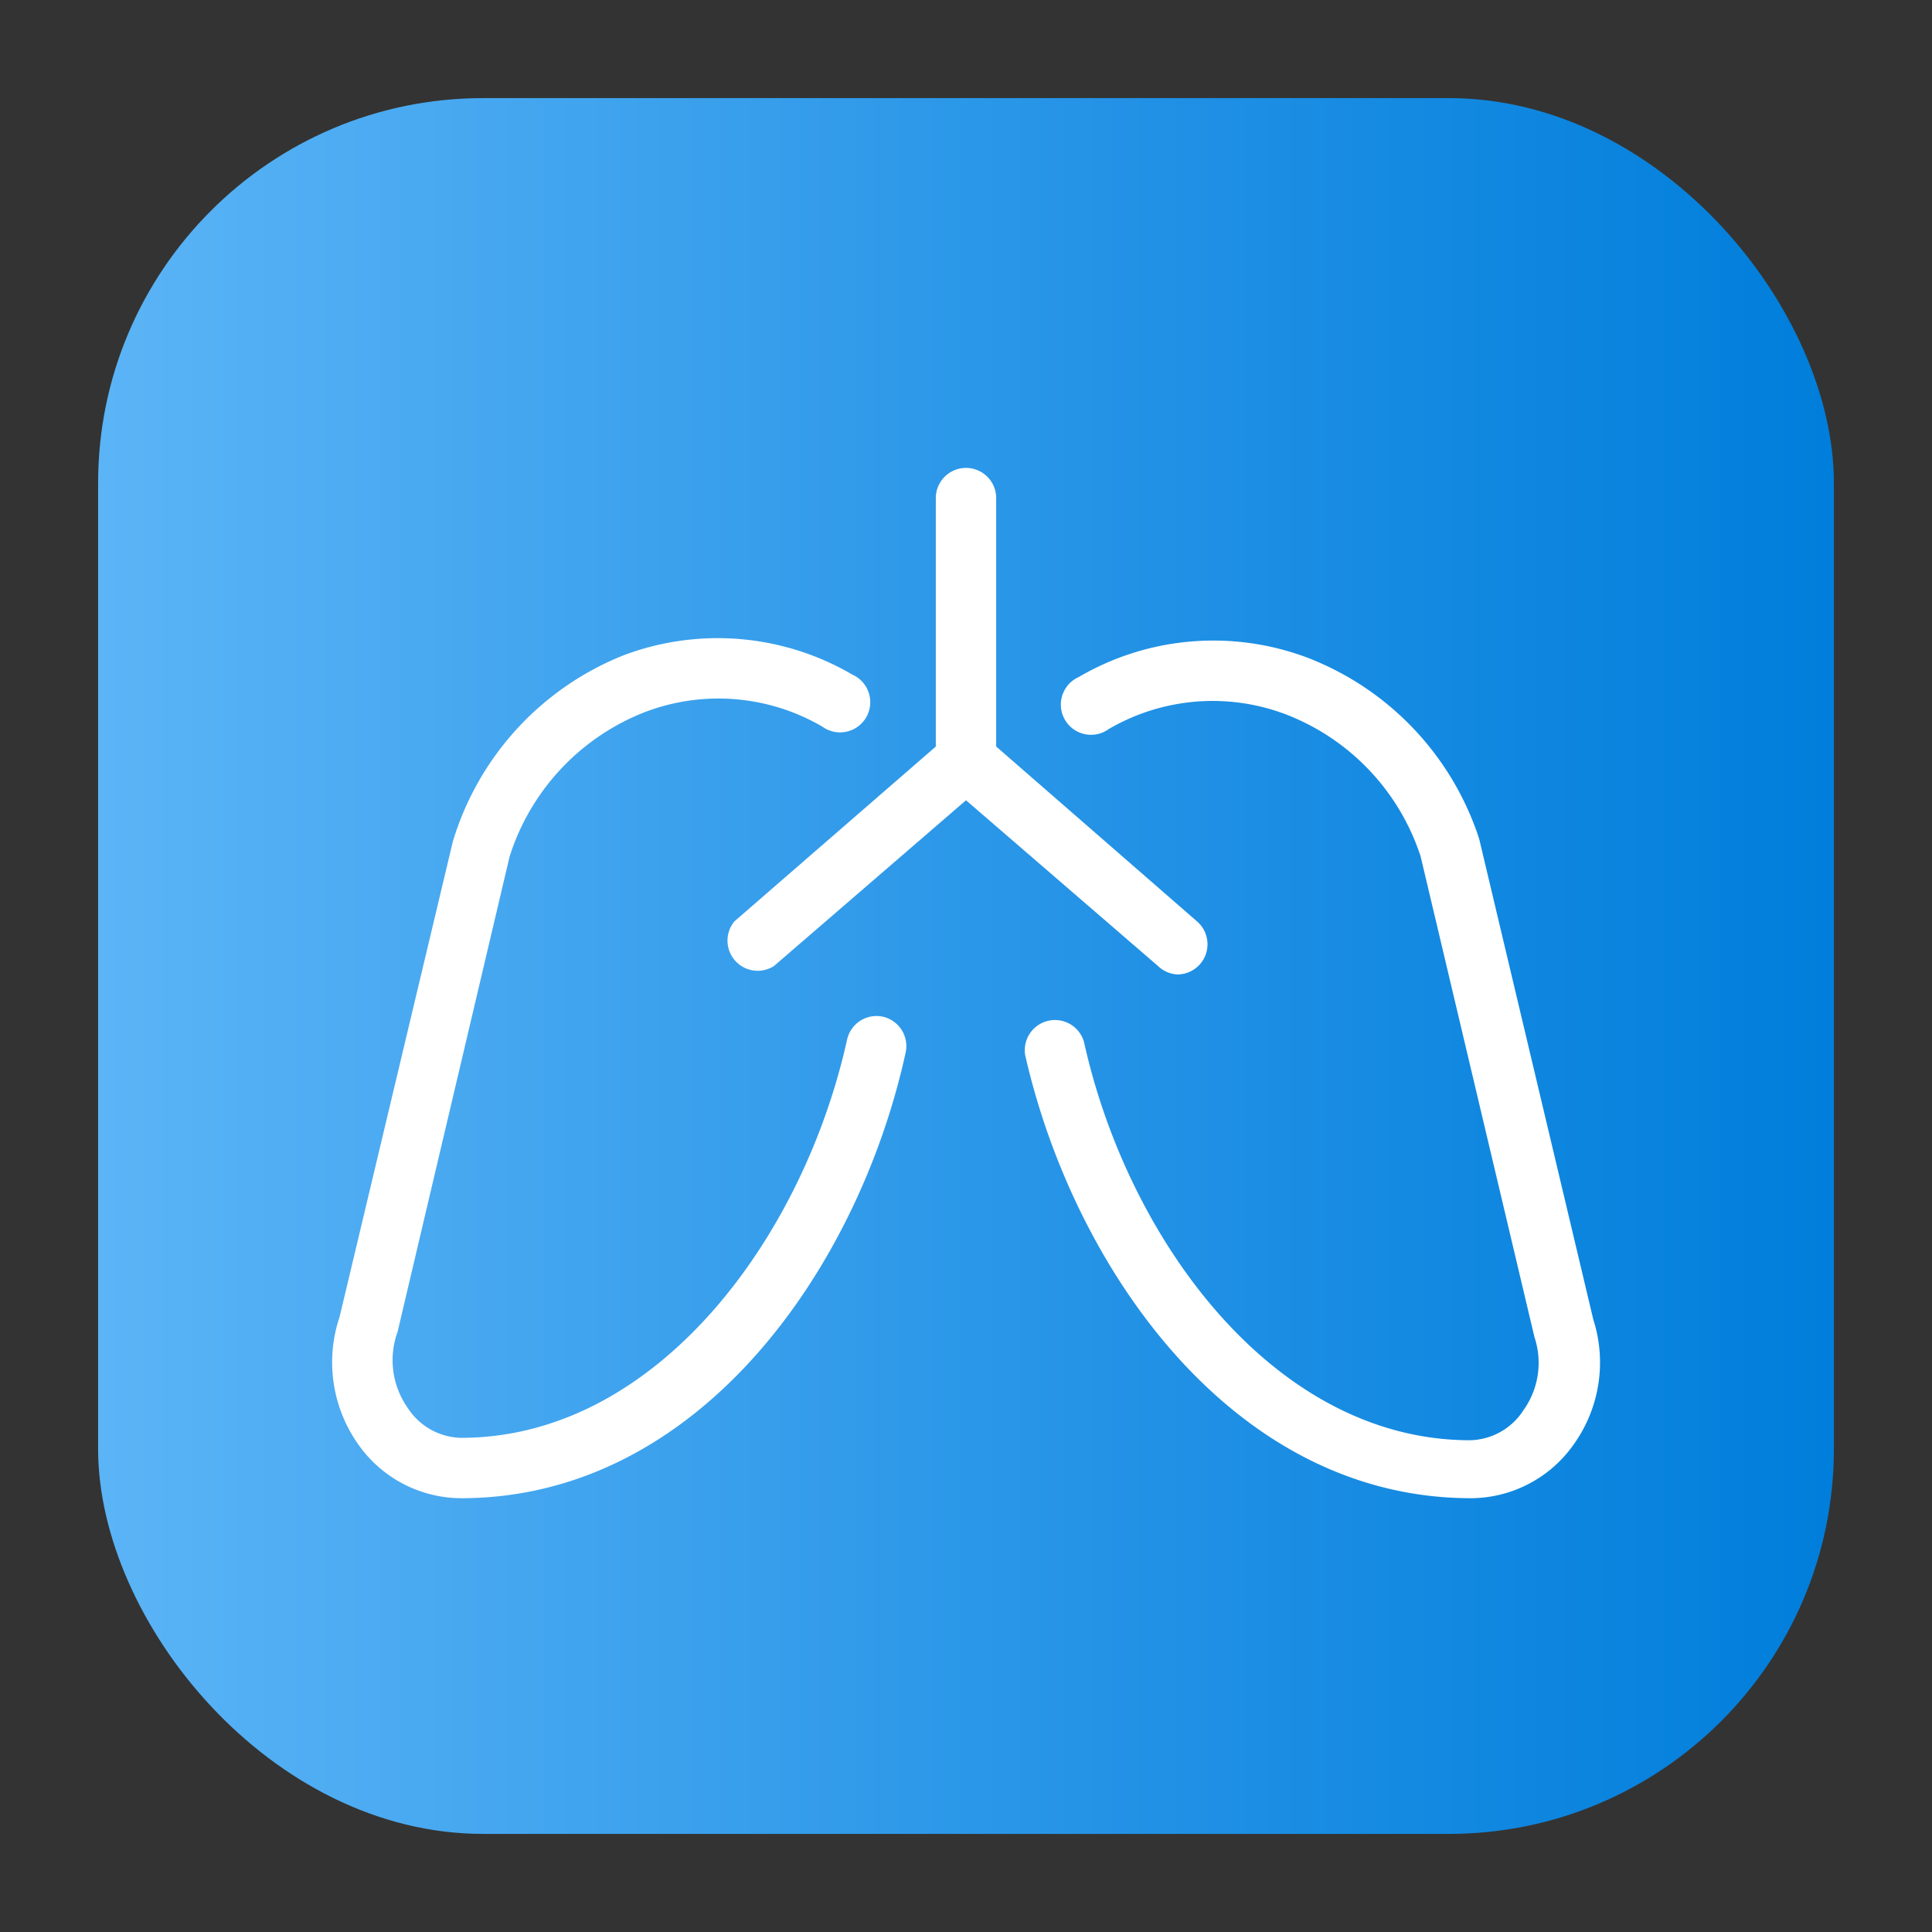 <svg height="512" viewBox="0 0 64 64" width="512" xmlns="http://www.w3.org/2000/svg" xmlns:xlink="http://www.w3.org/1999/xlink"><rect x="0" y="0" width="64" height="64" fill="#333333" stroke="none"/><linearGradient id="linear-gradient" gradientUnits="userSpaceOnUse" x1="3.25" x2="60.75" y1="32" y2="32"><stop offset="0" stop-color="#5bb4f6"/><stop offset=".61" stop-color="#2191e5"/><stop offset="1" stop-color="#007edb"/></linearGradient><g id="Layer_65" data-name="Layer 65"><rect fill="url(#linear-gradient)" height="57.5" rx="12.75" width="57.5" x="3.25" y="3.25"/><g fill="#fff"><path d="m29.25 33.68a1 1 0 0 0 -1.19.76c-1.45 6.56-6.31 13.19-12.79 13.19a2.16 2.16 0 0 1 -1.77-1 2.75 2.75 0 0 1 -.33-2.51l3.71-15.74a7.6 7.6 0 0 1 4.48-4.79 6.83 6.83 0 0 1 5.88.48 1 1 0 1 0 1-1.72 8.84 8.84 0 0 0 -7.59-.64 9.63 9.63 0 0 0 -5.65 6.17l-3.75 15.74a4.71 4.71 0 0 0 .62 4.23 4.18 4.18 0 0 0 3.4 1.78c7.89 0 13.17-7.63 14.73-14.76a1 1 0 0 0 -.75-1.19z"/><path d="m52.78 43.71-3.78-15.92a9.62 9.62 0 0 0 -5.68-6 8.84 8.84 0 0 0 -7.59.64 1 1 0 1 0 1 1.72 6.83 6.83 0 0 1 5.88-.48 7.55 7.55 0 0 1 4.45 4.7l3.77 15.92a2.7 2.7 0 0 1 -.36 2.42 2.16 2.16 0 0 1 -1.77 1c-6.48 0-11.34-6.63-12.79-13.19a1 1 0 0 0 -1.95.43c1.6 7.05 6.88 14.68 14.77 14.68a4.18 4.18 0 0 0 3.4-1.78 4.66 4.66 0 0 0 .65-4.14z"/><path d="m39 32.28a1 1 0 0 0 .65-1.76l-6.65-5.79v-8.23a1 1 0 0 0 -2 0v8.23l-6.67 5.79a1 1 0 0 0 1.31 1.48l6.36-5.49 6.36 5.49a1 1 0 0 0 .64.28z"/></g></g></svg>